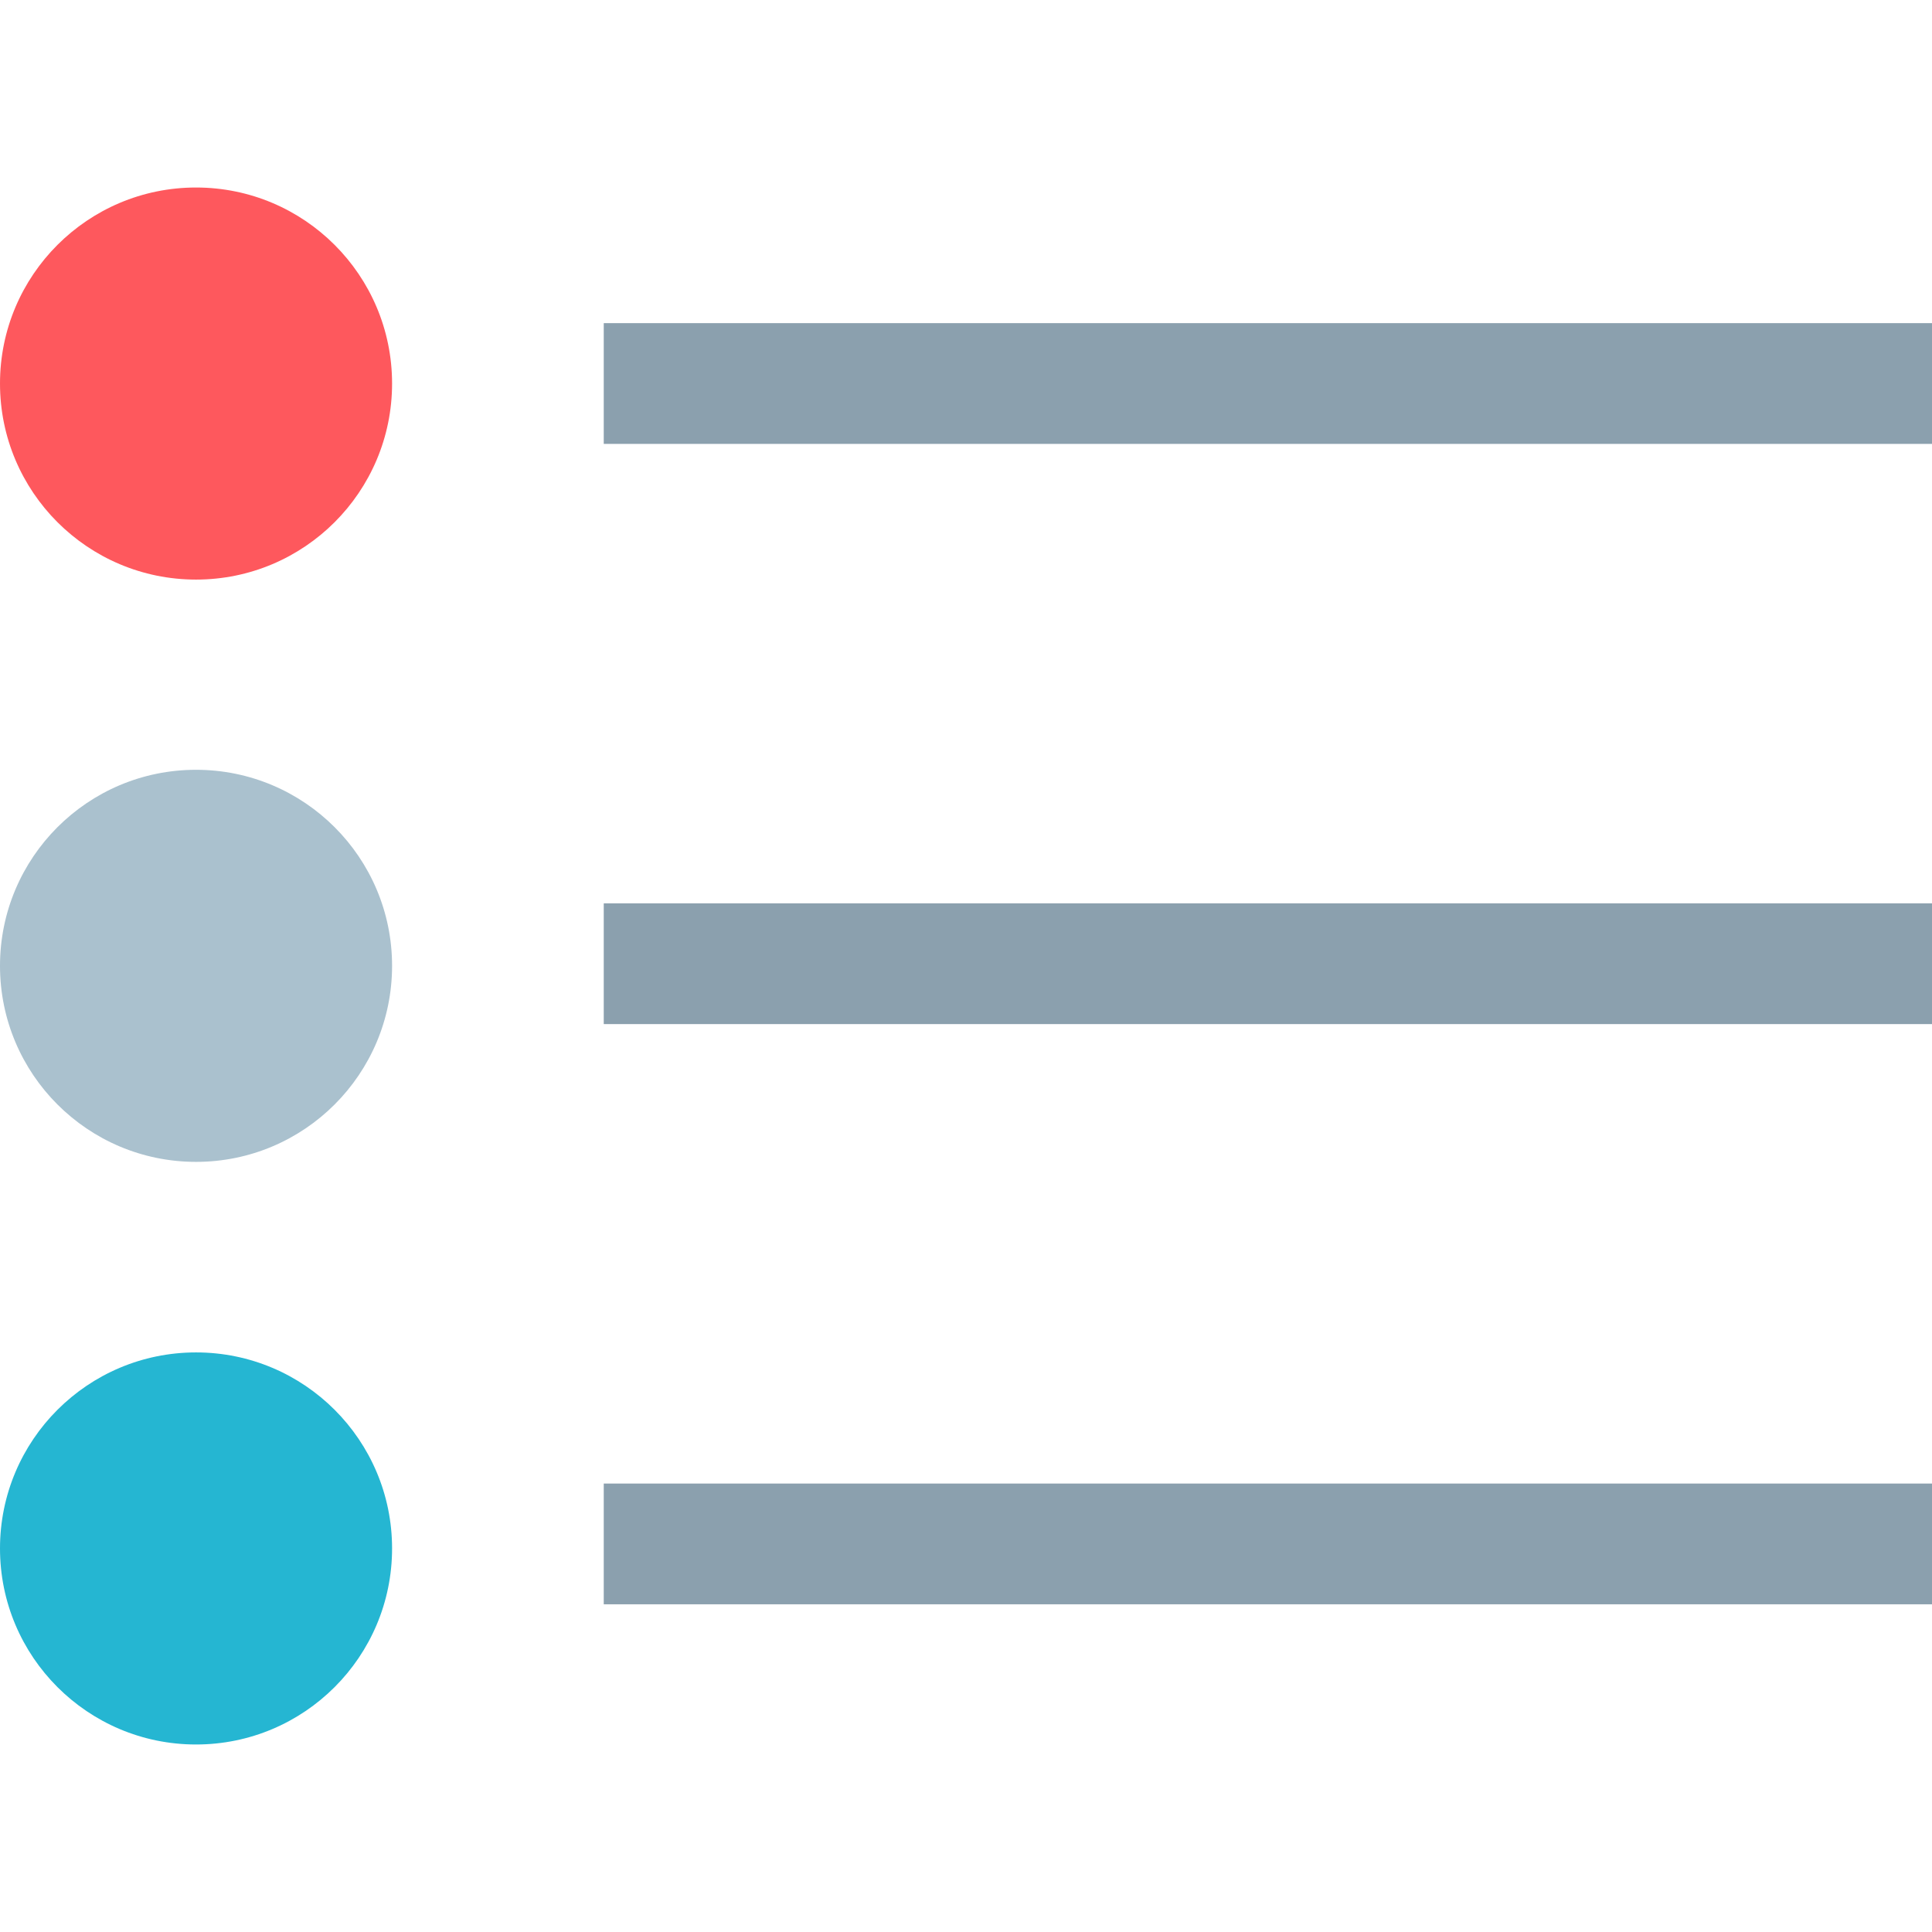 <svg xmlns="http://www.w3.org/2000/svg" viewBox="0 0 512 512"><circle cx="51.952" cy="101.644" r="51.952" fill="#fe585d"/><circle cx="51.952" cy="255.956" r="51.952" fill="#aac1ce"/><circle cx="51.952" cy="410.356" r="51.952" fill="#25b6d2"/><path d="M160 85.636h352v32H160zm0 153.76h352v32H160zm0 153.76h352v32H160z" fill="#8ba0ae"/></svg>